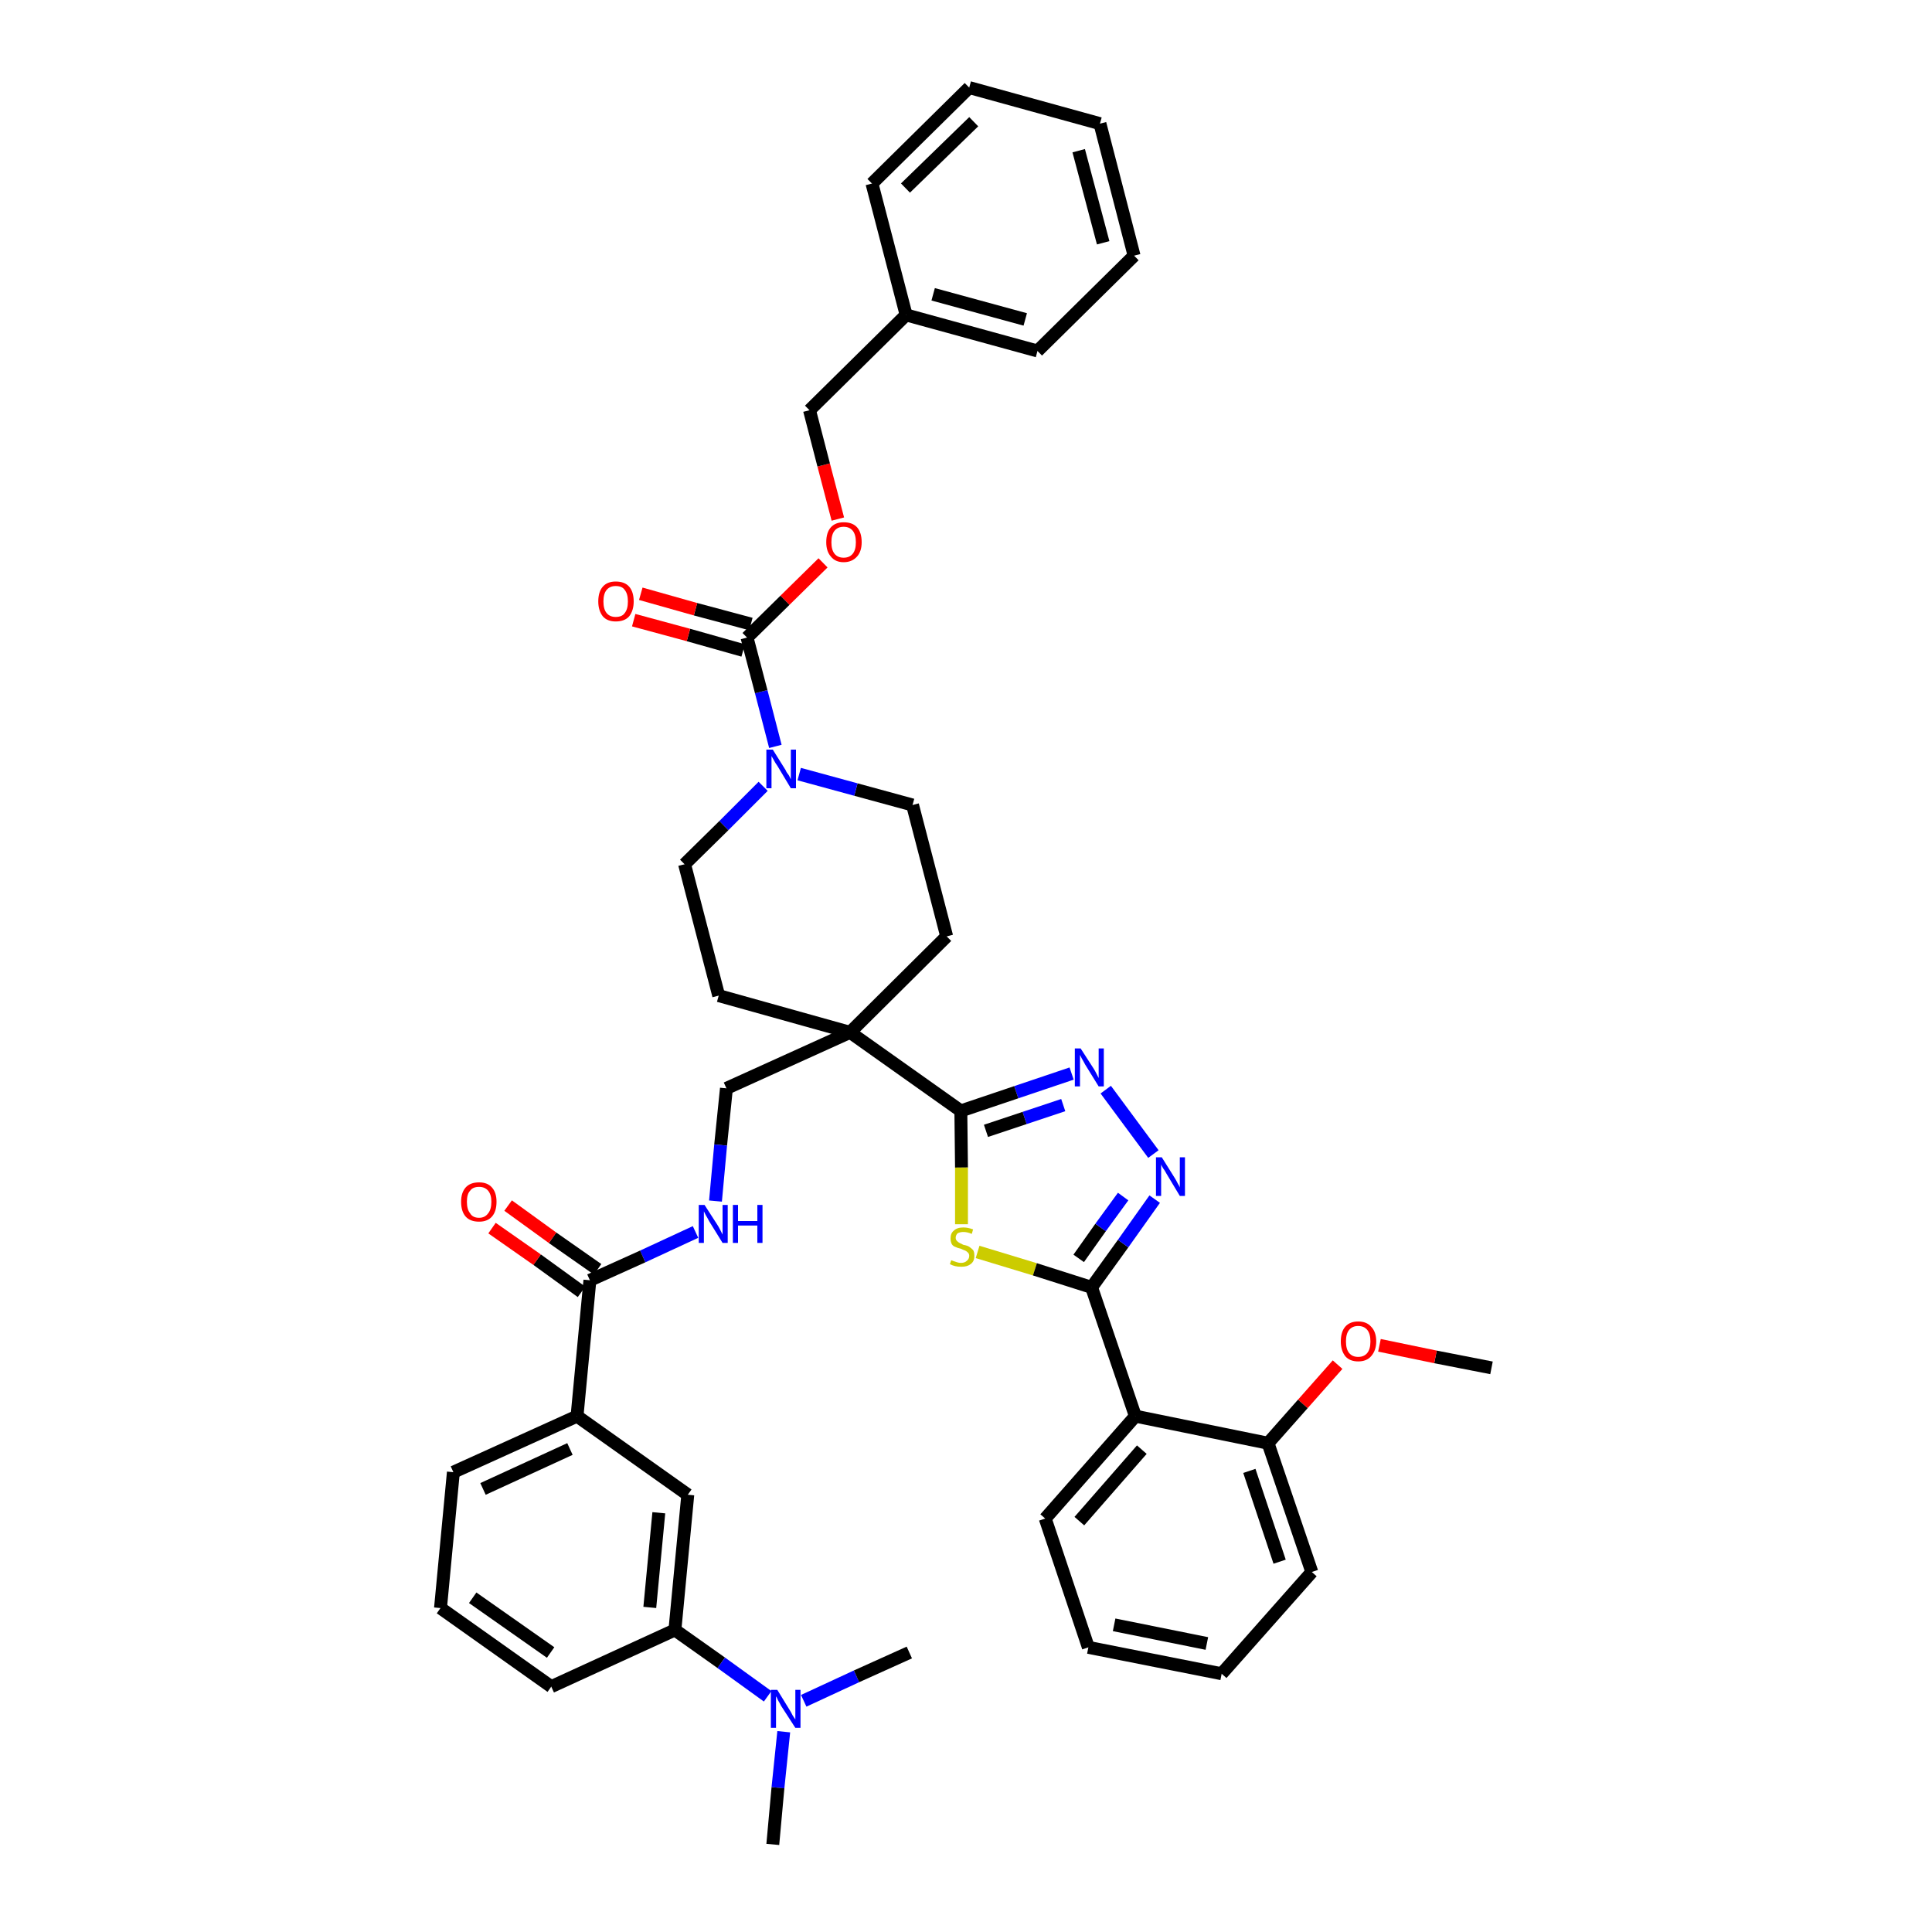 <?xml version='1.0' encoding='iso-8859-1'?>
<svg version='1.1' baseProfile='full'
              xmlns='http://www.w3.org/2000/svg'
                      xmlns:rdkit='http://www.rdkit.org/xml'
                      xmlns:xlink='http://www.w3.org/1999/xlink'
                  xml:space='preserve'
width='300px' height='300px' viewBox='0 0 300 300'>
<!-- END OF HEADER -->
<path class='bond-0 atom-0 atom-1' d='M 231.6,212.4 L 222.9,210.7' style='fill:none;fill-rule:evenodd;stroke:#000000;stroke-width:2.0px;stroke-linecap:butt;stroke-linejoin:miter;stroke-opacity:1' />
<path class='bond-0 atom-0 atom-1' d='M 222.9,210.7 L 214.2,208.9' style='fill:none;fill-rule:evenodd;stroke:#FF0000;stroke-width:2.0px;stroke-linecap:butt;stroke-linejoin:miter;stroke-opacity:1' />
<path class='bond-1 atom-1 atom-2' d='M 207.7,211.9 L 202.3,218.0' style='fill:none;fill-rule:evenodd;stroke:#FF0000;stroke-width:2.0px;stroke-linecap:butt;stroke-linejoin:miter;stroke-opacity:1' />
<path class='bond-1 atom-1 atom-2' d='M 202.3,218.0 L 196.9,224.1' style='fill:none;fill-rule:evenodd;stroke:#000000;stroke-width:2.0px;stroke-linecap:butt;stroke-linejoin:miter;stroke-opacity:1' />
<path class='bond-2 atom-2 atom-3' d='M 196.9,224.1 L 203.7,244.1' style='fill:none;fill-rule:evenodd;stroke:#000000;stroke-width:2.0px;stroke-linecap:butt;stroke-linejoin:miter;stroke-opacity:1' />
<path class='bond-2 atom-2 atom-3' d='M 194.0,228.4 L 198.7,242.5' style='fill:none;fill-rule:evenodd;stroke:#000000;stroke-width:2.0px;stroke-linecap:butt;stroke-linejoin:miter;stroke-opacity:1' />
<path class='bond-41 atom-7 atom-2' d='M 176.3,219.9 L 196.9,224.1' style='fill:none;fill-rule:evenodd;stroke:#000000;stroke-width:2.0px;stroke-linecap:butt;stroke-linejoin:miter;stroke-opacity:1' />
<path class='bond-3 atom-3 atom-4' d='M 203.7,244.1 L 189.7,259.9' style='fill:none;fill-rule:evenodd;stroke:#000000;stroke-width:2.0px;stroke-linecap:butt;stroke-linejoin:miter;stroke-opacity:1' />
<path class='bond-4 atom-4 atom-5' d='M 189.7,259.9 L 169.0,255.8' style='fill:none;fill-rule:evenodd;stroke:#000000;stroke-width:2.0px;stroke-linecap:butt;stroke-linejoin:miter;stroke-opacity:1' />
<path class='bond-4 atom-4 atom-5' d='M 187.4,255.2 L 173.0,252.3' style='fill:none;fill-rule:evenodd;stroke:#000000;stroke-width:2.0px;stroke-linecap:butt;stroke-linejoin:miter;stroke-opacity:1' />
<path class='bond-5 atom-5 atom-6' d='M 169.0,255.8 L 162.3,235.8' style='fill:none;fill-rule:evenodd;stroke:#000000;stroke-width:2.0px;stroke-linecap:butt;stroke-linejoin:miter;stroke-opacity:1' />
<path class='bond-6 atom-6 atom-7' d='M 162.3,235.8 L 176.3,219.9' style='fill:none;fill-rule:evenodd;stroke:#000000;stroke-width:2.0px;stroke-linecap:butt;stroke-linejoin:miter;stroke-opacity:1' />
<path class='bond-6 atom-6 atom-7' d='M 167.6,236.2 L 177.3,225.1' style='fill:none;fill-rule:evenodd;stroke:#000000;stroke-width:2.0px;stroke-linecap:butt;stroke-linejoin:miter;stroke-opacity:1' />
<path class='bond-7 atom-7 atom-8' d='M 176.3,219.9 L 169.5,199.9' style='fill:none;fill-rule:evenodd;stroke:#000000;stroke-width:2.0px;stroke-linecap:butt;stroke-linejoin:miter;stroke-opacity:1' />
<path class='bond-8 atom-8 atom-9' d='M 169.5,199.9 L 174.4,193.1' style='fill:none;fill-rule:evenodd;stroke:#000000;stroke-width:2.0px;stroke-linecap:butt;stroke-linejoin:miter;stroke-opacity:1' />
<path class='bond-8 atom-8 atom-9' d='M 174.4,193.1 L 179.3,186.2' style='fill:none;fill-rule:evenodd;stroke:#0000FF;stroke-width:2.0px;stroke-linecap:butt;stroke-linejoin:miter;stroke-opacity:1' />
<path class='bond-8 atom-8 atom-9' d='M 167.5,195.4 L 170.9,190.6' style='fill:none;fill-rule:evenodd;stroke:#000000;stroke-width:2.0px;stroke-linecap:butt;stroke-linejoin:miter;stroke-opacity:1' />
<path class='bond-8 atom-8 atom-9' d='M 170.9,190.6 L 174.4,185.8' style='fill:none;fill-rule:evenodd;stroke:#0000FF;stroke-width:2.0px;stroke-linecap:butt;stroke-linejoin:miter;stroke-opacity:1' />
<path class='bond-42 atom-41 atom-8' d='M 151.8,194.4 L 160.7,197.1' style='fill:none;fill-rule:evenodd;stroke:#CCCC00;stroke-width:2.0px;stroke-linecap:butt;stroke-linejoin:miter;stroke-opacity:1' />
<path class='bond-42 atom-41 atom-8' d='M 160.7,197.1 L 169.5,199.9' style='fill:none;fill-rule:evenodd;stroke:#000000;stroke-width:2.0px;stroke-linecap:butt;stroke-linejoin:miter;stroke-opacity:1' />
<path class='bond-9 atom-9 atom-10' d='M 179.1,179.2 L 171.7,169.2' style='fill:none;fill-rule:evenodd;stroke:#0000FF;stroke-width:2.0px;stroke-linecap:butt;stroke-linejoin:miter;stroke-opacity:1' />
<path class='bond-10 atom-10 atom-11' d='M 166.4,166.7 L 157.8,169.6' style='fill:none;fill-rule:evenodd;stroke:#0000FF;stroke-width:2.0px;stroke-linecap:butt;stroke-linejoin:miter;stroke-opacity:1' />
<path class='bond-10 atom-10 atom-11' d='M 157.8,169.6 L 149.2,172.5' style='fill:none;fill-rule:evenodd;stroke:#000000;stroke-width:2.0px;stroke-linecap:butt;stroke-linejoin:miter;stroke-opacity:1' />
<path class='bond-10 atom-10 atom-11' d='M 165.1,171.6 L 159.1,173.6' style='fill:none;fill-rule:evenodd;stroke:#0000FF;stroke-width:2.0px;stroke-linecap:butt;stroke-linejoin:miter;stroke-opacity:1' />
<path class='bond-10 atom-10 atom-11' d='M 159.1,173.6 L 153.1,175.6' style='fill:none;fill-rule:evenodd;stroke:#000000;stroke-width:2.0px;stroke-linecap:butt;stroke-linejoin:miter;stroke-opacity:1' />
<path class='bond-11 atom-11 atom-12' d='M 149.2,172.5 L 132.0,160.3' style='fill:none;fill-rule:evenodd;stroke:#000000;stroke-width:2.0px;stroke-linecap:butt;stroke-linejoin:miter;stroke-opacity:1' />
<path class='bond-40 atom-11 atom-41' d='M 149.2,172.5 L 149.3,181.3' style='fill:none;fill-rule:evenodd;stroke:#000000;stroke-width:2.0px;stroke-linecap:butt;stroke-linejoin:miter;stroke-opacity:1' />
<path class='bond-40 atom-11 atom-41' d='M 149.3,181.3 L 149.3,190.1' style='fill:none;fill-rule:evenodd;stroke:#CCCC00;stroke-width:2.0px;stroke-linecap:butt;stroke-linejoin:miter;stroke-opacity:1' />
<path class='bond-12 atom-12 atom-13' d='M 132.0,160.3 L 112.8,169.0' style='fill:none;fill-rule:evenodd;stroke:#000000;stroke-width:2.0px;stroke-linecap:butt;stroke-linejoin:miter;stroke-opacity:1' />
<path class='bond-25 atom-12 atom-26' d='M 132.0,160.3 L 147.0,145.4' style='fill:none;fill-rule:evenodd;stroke:#000000;stroke-width:2.0px;stroke-linecap:butt;stroke-linejoin:miter;stroke-opacity:1' />
<path class='bond-43 atom-40 atom-12' d='M 111.6,154.6 L 132.0,160.3' style='fill:none;fill-rule:evenodd;stroke:#000000;stroke-width:2.0px;stroke-linecap:butt;stroke-linejoin:miter;stroke-opacity:1' />
<path class='bond-13 atom-13 atom-14' d='M 112.8,169.0 L 111.9,177.8' style='fill:none;fill-rule:evenodd;stroke:#000000;stroke-width:2.0px;stroke-linecap:butt;stroke-linejoin:miter;stroke-opacity:1' />
<path class='bond-13 atom-13 atom-14' d='M 111.9,177.8 L 111.1,186.5' style='fill:none;fill-rule:evenodd;stroke:#0000FF;stroke-width:2.0px;stroke-linecap:butt;stroke-linejoin:miter;stroke-opacity:1' />
<path class='bond-14 atom-14 atom-15' d='M 108.0,191.3 L 99.8,195.1' style='fill:none;fill-rule:evenodd;stroke:#0000FF;stroke-width:2.0px;stroke-linecap:butt;stroke-linejoin:miter;stroke-opacity:1' />
<path class='bond-14 atom-14 atom-15' d='M 99.8,195.1 L 91.6,198.8' style='fill:none;fill-rule:evenodd;stroke:#000000;stroke-width:2.0px;stroke-linecap:butt;stroke-linejoin:miter;stroke-opacity:1' />
<path class='bond-15 atom-15 atom-16' d='M 92.8,197.1 L 85.8,192.2' style='fill:none;fill-rule:evenodd;stroke:#000000;stroke-width:2.0px;stroke-linecap:butt;stroke-linejoin:miter;stroke-opacity:1' />
<path class='bond-15 atom-15 atom-16' d='M 85.8,192.2 L 78.9,187.2' style='fill:none;fill-rule:evenodd;stroke:#FF0000;stroke-width:2.0px;stroke-linecap:butt;stroke-linejoin:miter;stroke-opacity:1' />
<path class='bond-15 atom-15 atom-16' d='M 90.3,200.6 L 83.4,195.6' style='fill:none;fill-rule:evenodd;stroke:#000000;stroke-width:2.0px;stroke-linecap:butt;stroke-linejoin:miter;stroke-opacity:1' />
<path class='bond-15 atom-15 atom-16' d='M 83.4,195.6 L 76.4,190.7' style='fill:none;fill-rule:evenodd;stroke:#FF0000;stroke-width:2.0px;stroke-linecap:butt;stroke-linejoin:miter;stroke-opacity:1' />
<path class='bond-16 atom-15 atom-17' d='M 91.6,198.8 L 89.6,219.9' style='fill:none;fill-rule:evenodd;stroke:#000000;stroke-width:2.0px;stroke-linecap:butt;stroke-linejoin:miter;stroke-opacity:1' />
<path class='bond-17 atom-17 atom-18' d='M 89.6,219.9 L 70.4,228.6' style='fill:none;fill-rule:evenodd;stroke:#000000;stroke-width:2.0px;stroke-linecap:butt;stroke-linejoin:miter;stroke-opacity:1' />
<path class='bond-17 atom-17 atom-18' d='M 88.5,225.0 L 75.0,231.2' style='fill:none;fill-rule:evenodd;stroke:#000000;stroke-width:2.0px;stroke-linecap:butt;stroke-linejoin:miter;stroke-opacity:1' />
<path class='bond-44 atom-25 atom-17' d='M 106.8,232.1 L 89.6,219.9' style='fill:none;fill-rule:evenodd;stroke:#000000;stroke-width:2.0px;stroke-linecap:butt;stroke-linejoin:miter;stroke-opacity:1' />
<path class='bond-18 atom-18 atom-19' d='M 70.4,228.6 L 68.4,249.7' style='fill:none;fill-rule:evenodd;stroke:#000000;stroke-width:2.0px;stroke-linecap:butt;stroke-linejoin:miter;stroke-opacity:1' />
<path class='bond-19 atom-19 atom-20' d='M 68.4,249.7 L 85.6,261.9' style='fill:none;fill-rule:evenodd;stroke:#000000;stroke-width:2.0px;stroke-linecap:butt;stroke-linejoin:miter;stroke-opacity:1' />
<path class='bond-19 atom-19 atom-20' d='M 73.4,248.1 L 85.5,256.6' style='fill:none;fill-rule:evenodd;stroke:#000000;stroke-width:2.0px;stroke-linecap:butt;stroke-linejoin:miter;stroke-opacity:1' />
<path class='bond-20 atom-20 atom-21' d='M 85.6,261.9 L 104.8,253.1' style='fill:none;fill-rule:evenodd;stroke:#000000;stroke-width:2.0px;stroke-linecap:butt;stroke-linejoin:miter;stroke-opacity:1' />
<path class='bond-21 atom-21 atom-22' d='M 104.8,253.1 L 112.0,258.2' style='fill:none;fill-rule:evenodd;stroke:#000000;stroke-width:2.0px;stroke-linecap:butt;stroke-linejoin:miter;stroke-opacity:1' />
<path class='bond-21 atom-21 atom-22' d='M 112.0,258.2 L 119.2,263.4' style='fill:none;fill-rule:evenodd;stroke:#0000FF;stroke-width:2.0px;stroke-linecap:butt;stroke-linejoin:miter;stroke-opacity:1' />
<path class='bond-24 atom-21 atom-25' d='M 104.8,253.1 L 106.8,232.1' style='fill:none;fill-rule:evenodd;stroke:#000000;stroke-width:2.0px;stroke-linecap:butt;stroke-linejoin:miter;stroke-opacity:1' />
<path class='bond-24 atom-21 atom-25' d='M 100.9,249.6 L 102.3,234.9' style='fill:none;fill-rule:evenodd;stroke:#000000;stroke-width:2.0px;stroke-linecap:butt;stroke-linejoin:miter;stroke-opacity:1' />
<path class='bond-22 atom-22 atom-23' d='M 121.7,268.9 L 120.8,277.6' style='fill:none;fill-rule:evenodd;stroke:#0000FF;stroke-width:2.0px;stroke-linecap:butt;stroke-linejoin:miter;stroke-opacity:1' />
<path class='bond-22 atom-22 atom-23' d='M 120.8,277.6 L 120.0,286.4' style='fill:none;fill-rule:evenodd;stroke:#000000;stroke-width:2.0px;stroke-linecap:butt;stroke-linejoin:miter;stroke-opacity:1' />
<path class='bond-23 atom-22 atom-24' d='M 124.8,264.1 L 133.0,260.3' style='fill:none;fill-rule:evenodd;stroke:#0000FF;stroke-width:2.0px;stroke-linecap:butt;stroke-linejoin:miter;stroke-opacity:1' />
<path class='bond-23 atom-22 atom-24' d='M 133.0,260.3 L 141.2,256.6' style='fill:none;fill-rule:evenodd;stroke:#000000;stroke-width:2.0px;stroke-linecap:butt;stroke-linejoin:miter;stroke-opacity:1' />
<path class='bond-26 atom-26 atom-27' d='M 147.0,145.4 L 141.7,125.0' style='fill:none;fill-rule:evenodd;stroke:#000000;stroke-width:2.0px;stroke-linecap:butt;stroke-linejoin:miter;stroke-opacity:1' />
<path class='bond-27 atom-27 atom-28' d='M 141.7,125.0 L 132.9,122.6' style='fill:none;fill-rule:evenodd;stroke:#000000;stroke-width:2.0px;stroke-linecap:butt;stroke-linejoin:miter;stroke-opacity:1' />
<path class='bond-27 atom-27 atom-28' d='M 132.9,122.6 L 124.1,120.2' style='fill:none;fill-rule:evenodd;stroke:#0000FF;stroke-width:2.0px;stroke-linecap:butt;stroke-linejoin:miter;stroke-opacity:1' />
<path class='bond-28 atom-28 atom-29' d='M 120.4,115.9 L 118.2,107.4' style='fill:none;fill-rule:evenodd;stroke:#0000FF;stroke-width:2.0px;stroke-linecap:butt;stroke-linejoin:miter;stroke-opacity:1' />
<path class='bond-28 atom-28 atom-29' d='M 118.2,107.4 L 116.0,99.0' style='fill:none;fill-rule:evenodd;stroke:#000000;stroke-width:2.0px;stroke-linecap:butt;stroke-linejoin:miter;stroke-opacity:1' />
<path class='bond-38 atom-28 atom-39' d='M 118.5,122.1 L 112.4,128.2' style='fill:none;fill-rule:evenodd;stroke:#0000FF;stroke-width:2.0px;stroke-linecap:butt;stroke-linejoin:miter;stroke-opacity:1' />
<path class='bond-38 atom-28 atom-39' d='M 112.4,128.2 L 106.3,134.2' style='fill:none;fill-rule:evenodd;stroke:#000000;stroke-width:2.0px;stroke-linecap:butt;stroke-linejoin:miter;stroke-opacity:1' />
<path class='bond-29 atom-29 atom-30' d='M 116.6,96.9 L 108.0,94.6' style='fill:none;fill-rule:evenodd;stroke:#000000;stroke-width:2.0px;stroke-linecap:butt;stroke-linejoin:miter;stroke-opacity:1' />
<path class='bond-29 atom-29 atom-30' d='M 108.0,94.6 L 99.5,92.2' style='fill:none;fill-rule:evenodd;stroke:#FF0000;stroke-width:2.0px;stroke-linecap:butt;stroke-linejoin:miter;stroke-opacity:1' />
<path class='bond-29 atom-29 atom-30' d='M 115.4,101.0 L 106.9,98.6' style='fill:none;fill-rule:evenodd;stroke:#000000;stroke-width:2.0px;stroke-linecap:butt;stroke-linejoin:miter;stroke-opacity:1' />
<path class='bond-29 atom-29 atom-30' d='M 106.9,98.6 L 98.4,96.3' style='fill:none;fill-rule:evenodd;stroke:#FF0000;stroke-width:2.0px;stroke-linecap:butt;stroke-linejoin:miter;stroke-opacity:1' />
<path class='bond-30 atom-29 atom-31' d='M 116.0,99.0 L 121.9,93.2' style='fill:none;fill-rule:evenodd;stroke:#000000;stroke-width:2.0px;stroke-linecap:butt;stroke-linejoin:miter;stroke-opacity:1' />
<path class='bond-30 atom-29 atom-31' d='M 121.9,93.2 L 127.8,87.4' style='fill:none;fill-rule:evenodd;stroke:#FF0000;stroke-width:2.0px;stroke-linecap:butt;stroke-linejoin:miter;stroke-opacity:1' />
<path class='bond-31 atom-31 atom-32' d='M 130.1,80.6 L 127.9,72.2' style='fill:none;fill-rule:evenodd;stroke:#FF0000;stroke-width:2.0px;stroke-linecap:butt;stroke-linejoin:miter;stroke-opacity:1' />
<path class='bond-31 atom-31 atom-32' d='M 127.9,72.2 L 125.7,63.7' style='fill:none;fill-rule:evenodd;stroke:#000000;stroke-width:2.0px;stroke-linecap:butt;stroke-linejoin:miter;stroke-opacity:1' />
<path class='bond-32 atom-32 atom-33' d='M 125.7,63.7 L 140.7,48.9' style='fill:none;fill-rule:evenodd;stroke:#000000;stroke-width:2.0px;stroke-linecap:butt;stroke-linejoin:miter;stroke-opacity:1' />
<path class='bond-33 atom-33 atom-34' d='M 140.7,48.9 L 161.1,54.5' style='fill:none;fill-rule:evenodd;stroke:#000000;stroke-width:2.0px;stroke-linecap:butt;stroke-linejoin:miter;stroke-opacity:1' />
<path class='bond-33 atom-33 atom-34' d='M 144.9,45.7 L 159.2,49.6' style='fill:none;fill-rule:evenodd;stroke:#000000;stroke-width:2.0px;stroke-linecap:butt;stroke-linejoin:miter;stroke-opacity:1' />
<path class='bond-45 atom-38 atom-33' d='M 135.4,28.5 L 140.7,48.9' style='fill:none;fill-rule:evenodd;stroke:#000000;stroke-width:2.0px;stroke-linecap:butt;stroke-linejoin:miter;stroke-opacity:1' />
<path class='bond-34 atom-34 atom-35' d='M 161.1,54.5 L 176.1,39.7' style='fill:none;fill-rule:evenodd;stroke:#000000;stroke-width:2.0px;stroke-linecap:butt;stroke-linejoin:miter;stroke-opacity:1' />
<path class='bond-35 atom-35 atom-36' d='M 176.1,39.7 L 170.8,19.2' style='fill:none;fill-rule:evenodd;stroke:#000000;stroke-width:2.0px;stroke-linecap:butt;stroke-linejoin:miter;stroke-opacity:1' />
<path class='bond-35 atom-35 atom-36' d='M 171.3,37.7 L 167.5,23.4' style='fill:none;fill-rule:evenodd;stroke:#000000;stroke-width:2.0px;stroke-linecap:butt;stroke-linejoin:miter;stroke-opacity:1' />
<path class='bond-36 atom-36 atom-37' d='M 170.8,19.2 L 150.5,13.6' style='fill:none;fill-rule:evenodd;stroke:#000000;stroke-width:2.0px;stroke-linecap:butt;stroke-linejoin:miter;stroke-opacity:1' />
<path class='bond-37 atom-37 atom-38' d='M 150.5,13.6 L 135.4,28.5' style='fill:none;fill-rule:evenodd;stroke:#000000;stroke-width:2.0px;stroke-linecap:butt;stroke-linejoin:miter;stroke-opacity:1' />
<path class='bond-37 atom-37 atom-38' d='M 151.2,18.9 L 140.6,29.2' style='fill:none;fill-rule:evenodd;stroke:#000000;stroke-width:2.0px;stroke-linecap:butt;stroke-linejoin:miter;stroke-opacity:1' />
<path class='bond-39 atom-39 atom-40' d='M 106.3,134.2 L 111.6,154.6' style='fill:none;fill-rule:evenodd;stroke:#000000;stroke-width:2.0px;stroke-linecap:butt;stroke-linejoin:miter;stroke-opacity:1' />
<path  class='atom-1' d='M 208.2 208.3
Q 208.2 206.8, 208.9 206.0
Q 209.6 205.2, 210.9 205.2
Q 212.2 205.2, 212.9 206.0
Q 213.7 206.8, 213.7 208.3
Q 213.7 209.7, 212.9 210.6
Q 212.2 211.4, 210.9 211.4
Q 209.6 211.4, 208.9 210.6
Q 208.2 209.7, 208.2 208.3
M 210.9 210.7
Q 211.8 210.7, 212.3 210.1
Q 212.8 209.5, 212.8 208.3
Q 212.8 207.1, 212.3 206.5
Q 211.8 205.9, 210.9 205.9
Q 210.0 205.9, 209.5 206.5
Q 209.0 207.1, 209.0 208.3
Q 209.0 209.5, 209.5 210.1
Q 210.0 210.7, 210.9 210.7
' fill='#FF0000'/>
<path  class='atom-9' d='M 180.4 179.7
L 182.4 182.9
Q 182.6 183.2, 182.9 183.8
Q 183.2 184.3, 183.2 184.4
L 183.2 179.7
L 184.0 179.7
L 184.0 185.7
L 183.2 185.7
L 181.1 182.2
Q 180.9 181.8, 180.6 181.4
Q 180.3 180.9, 180.3 180.8
L 180.3 185.7
L 179.5 185.7
L 179.5 179.7
L 180.4 179.7
' fill='#0000FF'/>
<path  class='atom-10' d='M 167.8 162.8
L 169.8 165.9
Q 170.0 166.2, 170.3 166.8
Q 170.6 167.4, 170.6 167.4
L 170.6 162.8
L 171.4 162.8
L 171.4 168.7
L 170.6 168.7
L 168.5 165.3
Q 168.3 164.9, 168.0 164.4
Q 167.8 164.0, 167.7 163.8
L 167.7 168.7
L 166.9 168.7
L 166.9 162.8
L 167.8 162.8
' fill='#0000FF'/>
<path  class='atom-14' d='M 109.4 187.1
L 111.4 190.2
Q 111.6 190.5, 111.9 191.1
Q 112.2 191.7, 112.2 191.7
L 112.2 187.1
L 113.0 187.1
L 113.0 193.0
L 112.2 193.0
L 110.1 189.6
Q 109.9 189.2, 109.6 188.7
Q 109.4 188.3, 109.3 188.1
L 109.3 193.0
L 108.5 193.0
L 108.5 187.1
L 109.4 187.1
' fill='#0000FF'/>
<path  class='atom-14' d='M 113.8 187.1
L 114.6 187.1
L 114.6 189.6
L 117.6 189.6
L 117.6 187.1
L 118.4 187.1
L 118.4 193.0
L 117.6 193.0
L 117.6 190.3
L 114.6 190.3
L 114.6 193.0
L 113.8 193.0
L 113.8 187.1
' fill='#0000FF'/>
<path  class='atom-16' d='M 71.6 186.6
Q 71.6 185.2, 72.3 184.4
Q 73.0 183.6, 74.4 183.6
Q 75.7 183.6, 76.4 184.4
Q 77.1 185.2, 77.1 186.6
Q 77.1 188.1, 76.4 188.9
Q 75.7 189.7, 74.4 189.7
Q 73.0 189.7, 72.3 188.9
Q 71.6 188.1, 71.6 186.6
M 74.4 189.1
Q 75.3 189.1, 75.8 188.4
Q 76.3 187.8, 76.3 186.6
Q 76.3 185.5, 75.8 184.9
Q 75.3 184.3, 74.4 184.3
Q 73.4 184.3, 73.0 184.9
Q 72.5 185.4, 72.5 186.6
Q 72.5 187.8, 73.0 188.4
Q 73.4 189.1, 74.4 189.1
' fill='#FF0000'/>
<path  class='atom-22' d='M 120.7 262.4
L 122.6 265.5
Q 122.8 265.8, 123.1 266.4
Q 123.5 267.0, 123.5 267.0
L 123.5 262.4
L 124.3 262.4
L 124.3 268.3
L 123.5 268.3
L 121.3 264.9
Q 121.1 264.5, 120.8 264.0
Q 120.6 263.5, 120.5 263.4
L 120.5 268.3
L 119.7 268.3
L 119.7 262.4
L 120.7 262.4
' fill='#0000FF'/>
<path  class='atom-28' d='M 120.0 116.4
L 122.0 119.6
Q 122.1 119.9, 122.5 120.4
Q 122.8 121.0, 122.8 121.0
L 122.8 116.4
L 123.6 116.4
L 123.6 122.4
L 122.8 122.4
L 120.7 118.9
Q 120.4 118.5, 120.2 118.1
Q 119.9 117.6, 119.8 117.4
L 119.8 122.4
L 119.0 122.4
L 119.0 116.4
L 120.0 116.4
' fill='#0000FF'/>
<path  class='atom-30' d='M 92.9 93.4
Q 92.9 91.9, 93.6 91.1
Q 94.3 90.3, 95.6 90.3
Q 97.0 90.3, 97.7 91.1
Q 98.4 91.9, 98.4 93.4
Q 98.4 94.8, 97.7 95.7
Q 97.0 96.5, 95.6 96.5
Q 94.3 96.5, 93.6 95.7
Q 92.9 94.8, 92.9 93.4
M 95.6 95.8
Q 96.6 95.8, 97.0 95.2
Q 97.5 94.6, 97.5 93.4
Q 97.5 92.2, 97.0 91.6
Q 96.6 91.0, 95.6 91.0
Q 94.7 91.0, 94.2 91.6
Q 93.7 92.2, 93.7 93.4
Q 93.7 94.6, 94.2 95.2
Q 94.7 95.8, 95.6 95.8
' fill='#FF0000'/>
<path  class='atom-31' d='M 128.3 84.2
Q 128.3 82.7, 129.0 81.9
Q 129.7 81.1, 131.0 81.1
Q 132.4 81.1, 133.1 81.9
Q 133.8 82.7, 133.8 84.2
Q 133.8 85.6, 133.1 86.4
Q 132.3 87.3, 131.0 87.3
Q 129.7 87.3, 129.0 86.4
Q 128.3 85.6, 128.3 84.2
M 131.0 86.6
Q 131.9 86.6, 132.4 86.0
Q 132.9 85.4, 132.9 84.2
Q 132.9 83.0, 132.4 82.4
Q 131.9 81.8, 131.0 81.8
Q 130.1 81.8, 129.6 82.4
Q 129.1 83.0, 129.1 84.2
Q 129.1 85.4, 129.6 86.0
Q 130.1 86.6, 131.0 86.6
' fill='#FF0000'/>
<path  class='atom-41' d='M 147.7 195.7
Q 147.8 195.7, 148.0 195.8
Q 148.3 195.9, 148.6 196.0
Q 148.9 196.1, 149.2 196.1
Q 149.8 196.1, 150.1 195.8
Q 150.5 195.5, 150.5 195.0
Q 150.5 194.7, 150.3 194.5
Q 150.1 194.3, 149.9 194.2
Q 149.6 194.1, 149.2 193.9
Q 148.7 193.8, 148.3 193.6
Q 148.0 193.5, 147.8 193.2
Q 147.6 192.8, 147.6 192.3
Q 147.6 191.5, 148.1 191.1
Q 148.6 190.6, 149.6 190.6
Q 150.3 190.6, 151.1 190.9
L 150.9 191.6
Q 150.2 191.3, 149.6 191.3
Q 149.1 191.3, 148.7 191.5
Q 148.4 191.8, 148.4 192.2
Q 148.4 192.5, 148.6 192.7
Q 148.8 192.9, 149.0 193.0
Q 149.2 193.1, 149.6 193.3
Q 150.2 193.4, 150.5 193.6
Q 150.8 193.8, 151.1 194.1
Q 151.3 194.4, 151.3 195.0
Q 151.3 195.9, 150.7 196.3
Q 150.2 196.7, 149.3 196.7
Q 148.7 196.7, 148.3 196.6
Q 147.9 196.5, 147.5 196.3
L 147.7 195.7
' fill='#CCCC00'/>
</svg>
